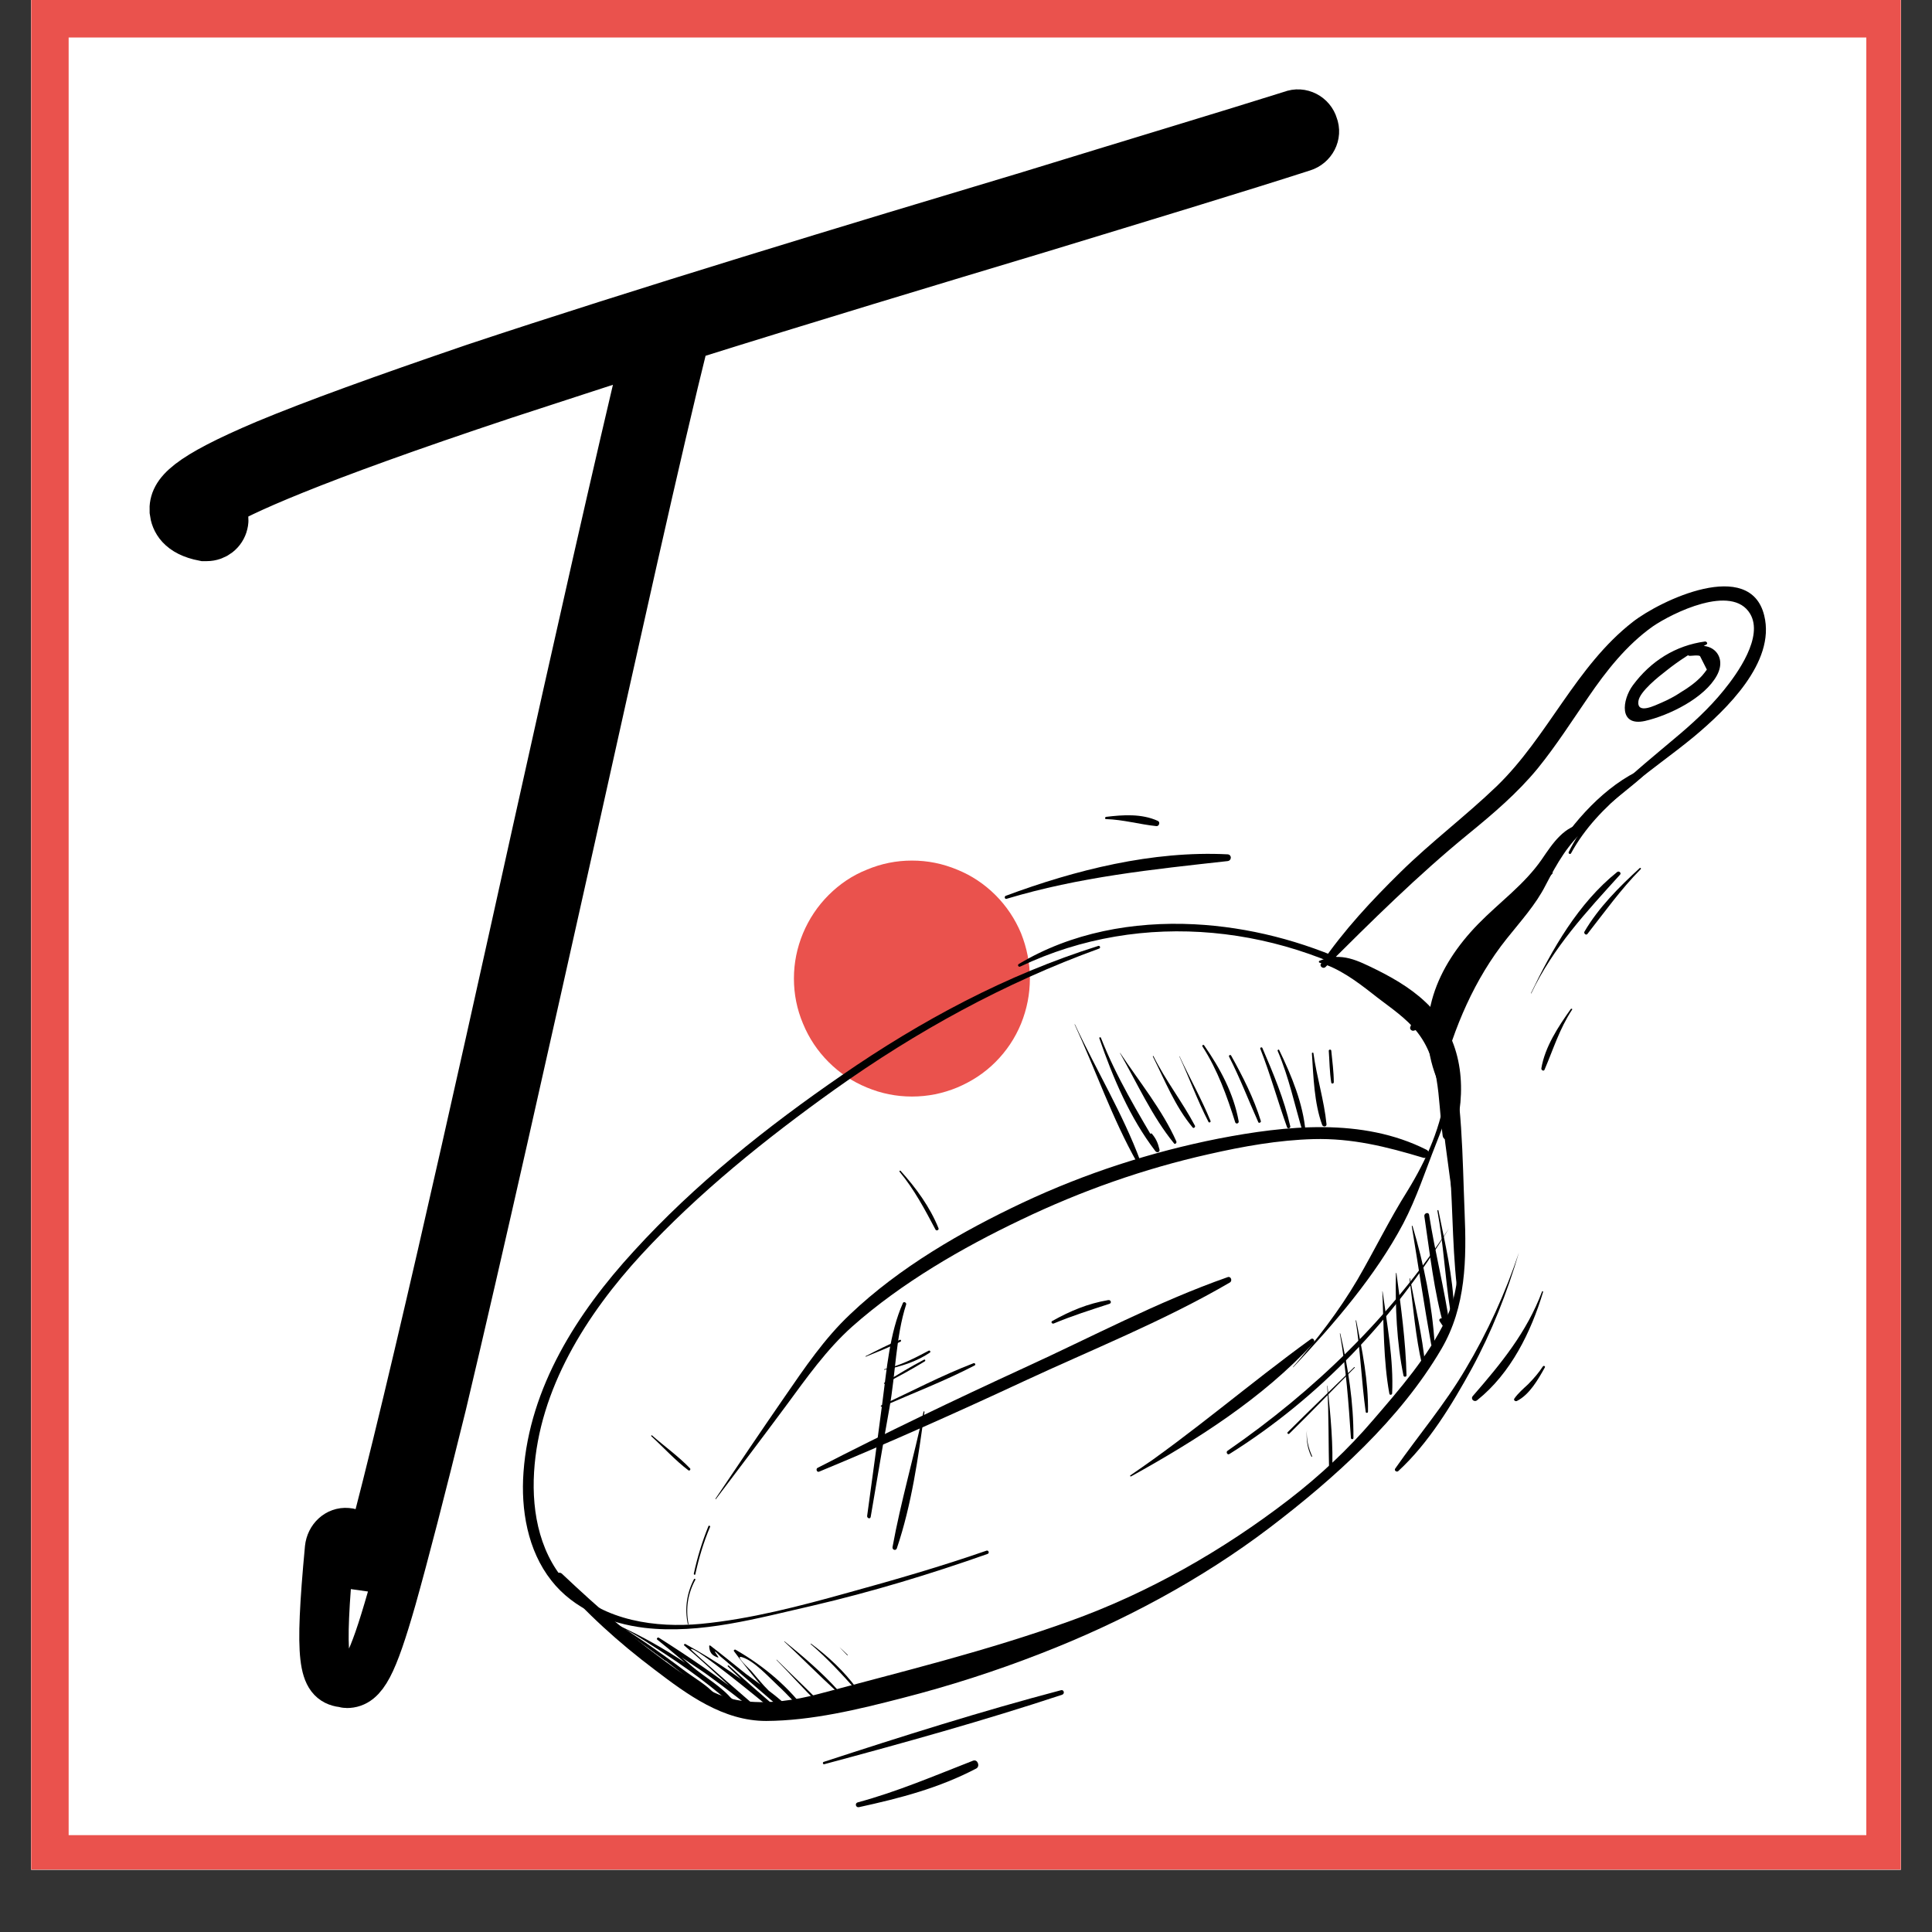 <?xml version="1.0" encoding="UTF-8"?>
<svg xmlns="http://www.w3.org/2000/svg" xmlns:xlink="http://www.w3.org/1999/xlink" width="30pt" height="30pt" viewBox="0 0 30 30" version="1.2">
<rect x="0" y="0" width="30" height="30" fill="#333333" stroke="none"/>
<defs>
<clipPath id="clip1">
  <path d="M 0.484 0 L 29.516 0 L 29.516 29.031 L 0.484 29.031 Z M 0.484 0 "/>
</clipPath>
<clipPath id="clip2">
  <path d="M 0.484 0 L 25 0 L 25 29.031 L 0.484 29.031 Z M 0.484 0 "/>
</clipPath>
<clipPath id="clip3">
  <path d="M 8.082 14 L 18 14 L 18 26 L 8.082 26 Z M 8.082 14 "/>
</clipPath>
<clipPath id="clip4">
  <path d="M 8.082 16 L 23 16 L 23 27 L 8.082 27 Z M 8.082 16 "/>
</clipPath>
<clipPath id="clip5">
  <path d="M 20 9 L 27.578 9 L 27.578 16 L 20 16 Z M 20 9 "/>
</clipPath>
<clipPath id="clip6">
  <path d="M 13.289 27.332 L 15.195 27.332 L 15.195 28.062 L 13.289 28.062 Z M 13.289 27.332 "/>
</clipPath>
<clipPath id="clip7">
  <path d="M 0.484 0 L 29.516 0 L 29.516 29.031 L 0.484 29.031 Z M 0.484 0 "/>
</clipPath>
</defs>
<g id="surface1">
<g clip-path="url(#clip1)" clip-rule="nonzero">
<path style=" stroke:none;fill-rule:nonzero;fill:rgb(100%,100%,100%);fill-opacity:1;" d="M 0.484 0 L 29.516 0 L 29.516 36.289 L 0.484 36.289 Z M 0.484 0 "/>
<path style=" stroke:none;fill-rule:nonzero;fill:rgb(100%,100%,100%);fill-opacity:1;" d="M 0.484 0 L 29.516 0 L 29.516 29.031 L 0.484 29.031 Z M 0.484 0 "/>
<path style=" stroke:none;fill-rule:nonzero;fill:rgb(100%,100%,100%);fill-opacity:1;" d="M 0.484 0 L 29.516 0 L 29.516 29.031 L 0.484 29.031 Z M 0.484 0 "/>
</g>
<g clip-path="url(#clip2)" clip-rule="nonzero">
<path style="fill:none;stroke-width:2.85;stroke-linecap:butt;stroke-linejoin:miter;stroke:rgb(0%,0%,0%);stroke-opacity:1;stroke-miterlimit:4;" d="M 87.411 -9.564 C 87.265 -10.073 86.699 -10.378 86.19 -10.174 C 82.645 -9.056 77.226 -7.429 70.994 -5.511 C 61.057 -2.533 48.664 1.215 39.018 4.426 C 33.701 6.242 29.764 7.666 26.974 8.828 C 22.412 10.76 21.599 11.661 21.657 12.678 C 21.715 13.187 22.006 13.884 23.371 14.145 C 23.429 14.145 23.473 14.145 23.531 14.145 C 23.981 14.145 24.388 13.84 24.49 13.39 C 24.592 12.983 24.388 12.576 24.083 12.373 C 25.405 11.559 29.255 9.743 40.703 5.937 C 43.347 5.08 46.122 4.165 48.955 3.249 C 47.342 9.947 45.003 20.334 42.577 31.259 C 39.178 46.615 34.776 66.475 32.393 74.785 C 32.393 74.175 32.495 73.507 32.538 72.708 C 32.597 72.199 32.19 71.691 31.623 71.647 C 31.115 71.603 30.679 72.01 30.621 72.562 C 30.011 79.085 30.272 80.16 31.376 80.306 C 31.478 80.306 31.521 80.349 31.623 80.349 C 32.538 80.349 33.105 79.289 34.209 75.439 C 34.936 72.853 35.88 69.206 37.1 64.252 C 39.279 55.085 41.923 43.23 44.509 31.666 C 47.081 20.116 49.507 9.119 51.134 2.596 C 58.079 0.416 65.314 -1.763 71.546 -3.637 C 77.837 -5.555 83.197 -7.182 86.8 -8.344 C 87.309 -8.504 87.614 -9.056 87.411 -9.564 Z M 87.411 -9.564 " transform="matrix(0.269,0,0,0.269,-3.12,4.525)"/>
</g>
<path style=" stroke:none;fill-rule:nonzero;fill:rgb(91.759%,32.159%,30.199%);fill-opacity:1;" d="M 14.16 13.363 C 13.918 13.363 13.684 13.41 13.461 13.504 C 13.234 13.594 13.039 13.727 12.867 13.898 C 12.695 14.07 12.562 14.27 12.469 14.492 C 12.375 14.719 12.328 14.953 12.328 15.195 C 12.328 15.438 12.375 15.672 12.469 15.895 C 12.562 16.121 12.695 16.32 12.867 16.492 C 13.039 16.664 13.234 16.793 13.461 16.887 C 13.684 16.98 13.918 17.027 14.16 17.027 C 14.406 17.027 14.637 16.98 14.863 16.887 C 15.086 16.793 15.285 16.664 15.457 16.492 C 15.629 16.32 15.762 16.121 15.855 15.895 C 15.945 15.672 15.992 15.438 15.992 15.195 C 15.992 14.953 15.945 14.719 15.855 14.492 C 15.762 14.27 15.629 14.07 15.457 13.898 C 15.285 13.727 15.086 13.594 14.863 13.504 C 14.637 13.41 14.406 13.363 14.16 13.363 Z M 14.16 13.363 "/>
<g clip-path="url(#clip3)" clip-rule="nonzero">
<path style=" stroke:none;fill-rule:nonzero;fill:rgb(0%,0%,0%);fill-opacity:1;" d="M 17.055 14.688 C 15.625 15.137 14.301 15.848 13.074 16.695 C 11.914 17.492 10.785 18.391 9.84 19.43 C 8.965 20.383 8.223 21.543 8.129 22.859 C 8.086 23.438 8.191 24.074 8.562 24.543 C 8.906 24.984 9.461 25.211 10.008 25.277 C 10.883 25.379 11.77 25.125 12.613 24.934 C 13.535 24.719 14.441 24.445 15.336 24.129 C 15.367 24.117 15.352 24.07 15.32 24.078 C 14.613 24.324 13.895 24.531 13.172 24.73 C 12.426 24.938 11.656 25.141 10.887 25.215 C 10.184 25.281 9.391 25.168 8.871 24.656 C 8.391 24.184 8.254 23.504 8.293 22.859 C 8.371 21.57 9.105 20.41 9.961 19.48 C 10.848 18.52 11.895 17.68 12.961 16.918 C 14.227 16.016 15.598 15.262 17.066 14.73 C 17.094 14.723 17.082 14.68 17.055 14.688 "/>
</g>
<path style=" stroke:none;fill-rule:nonzero;fill:rgb(0%,0%,0%);fill-opacity:1;" d="M 20.082 21.23 C 20.711 20.562 21.359 19.812 21.789 19 C 21.996 18.605 22.133 18.18 22.297 17.766 C 22.453 17.371 22.613 16.965 22.59 16.531 C 22.543 15.699 21.672 15.277 20.996 14.969 C 20.227 14.613 19.391 14.395 18.543 14.352 C 17.598 14.305 16.633 14.48 15.82 14.969 C 15.793 14.984 15.816 15.023 15.844 15.008 C 17.742 14.105 19.961 14.359 21.715 15.492 C 22.227 15.824 22.512 16.297 22.449 16.91 C 22.395 17.469 22.148 18.016 21.855 18.492 C 21.574 18.938 21.344 19.414 21.078 19.871 C 20.793 20.355 20.449 20.801 20.078 21.227 C 20.078 21.23 20.082 21.234 20.082 21.23 "/>
<g clip-path="url(#clip4)" clip-rule="nonzero">
<path style=" stroke:none;fill-rule:nonzero;fill:rgb(0%,0%,0%);fill-opacity:1;" d="M 8.645 24.52 C 9.098 25.047 9.609 25.508 10.164 25.926 C 10.676 26.316 11.227 26.723 11.898 26.723 C 12.605 26.719 13.332 26.543 14.012 26.367 C 14.742 26.18 15.461 25.949 16.16 25.676 C 17.414 25.191 18.652 24.531 19.719 23.719 C 20.719 22.957 21.742 22.039 22.383 20.945 C 22.766 20.289 22.773 19.551 22.742 18.816 C 22.707 17.961 22.711 17.059 22.504 16.223 C 22.48 16.141 22.367 16.164 22.359 16.242 C 22.32 16.906 22.422 17.613 22.512 18.273 C 22.609 19.016 22.785 19.781 22.449 20.492 C 22.176 21.066 21.734 21.57 21.324 22.047 C 20.93 22.508 20.5 22.91 20.02 23.281 C 18.992 24.074 17.828 24.738 16.602 25.176 C 15.32 25.637 14.02 25.953 12.707 26.305 C 12.34 26.402 11.965 26.457 11.582 26.418 C 11.172 26.379 10.863 26.172 10.531 25.941 C 9.887 25.492 9.297 24.977 8.727 24.438 C 8.672 24.387 8.598 24.465 8.645 24.52 "/>
</g>
<path style=" stroke:none;fill-rule:nonzero;fill:rgb(0%,0%,0%);fill-opacity:1;" d="M 17.562 22.926 C 18.578 22.363 19.609 21.711 20.398 20.852 C 20.426 20.82 20.391 20.766 20.355 20.793 C 19.406 21.48 18.523 22.25 17.551 22.91 C 17.543 22.914 17.551 22.93 17.562 22.926 "/>
<g clip-path="url(#clip5)" clip-rule="nonzero">
<path style=" stroke:none;fill-rule:nonzero;fill:rgb(0%,0%,0%);fill-opacity:1;" d="M 20.582 15.016 C 21.301 14.301 22.008 13.598 22.797 12.953 C 23.184 12.637 23.562 12.316 23.879 11.93 C 24.164 11.578 24.406 11.199 24.664 10.824 C 24.941 10.418 25.254 10.02 25.66 9.73 C 25.965 9.52 26.895 9.059 27.176 9.531 C 27.387 9.887 26.98 10.457 26.766 10.719 C 26.539 11 26.273 11.242 25.996 11.473 C 25.383 11.992 24.723 12.496 24.359 13.23 C 24.348 13.254 24.383 13.273 24.395 13.25 C 24.824 12.461 25.629 11.996 26.305 11.438 C 26.801 11.023 27.574 10.285 27.395 9.559 C 27.176 8.656 25.781 9.324 25.355 9.656 C 24.465 10.348 24.039 11.438 23.238 12.211 C 22.758 12.672 22.223 13.074 21.746 13.543 C 21.297 13.984 20.867 14.445 20.512 14.965 C 20.484 15.004 20.547 15.051 20.582 15.016 "/>
</g>
<path style=" stroke:none;fill-rule:nonzero;fill:rgb(0%,0%,0%);fill-opacity:1;" d="M 24.098 13.551 C 24.031 13.617 23.961 13.688 23.895 13.754 C 23.891 13.762 23.898 13.77 23.902 13.762 C 23.973 13.695 24.043 13.629 24.109 13.562 C 24.117 13.555 24.105 13.543 24.098 13.551 "/>
<path style=" stroke:none;fill-rule:nonzero;fill:rgb(0%,0%,0%);fill-opacity:1;" d="M 23.637 14.031 C 23.512 14.223 23.391 14.414 23.27 14.602 C 23.258 14.617 23.285 14.633 23.293 14.617 C 23.418 14.43 23.543 14.238 23.668 14.051 C 23.68 14.031 23.648 14.016 23.637 14.031 "/>
<path style=" stroke:none;fill-rule:nonzero;fill:rgb(0%,0%,0%);fill-opacity:1;" d="M 23.031 14.809 C 22.992 14.848 22.949 14.891 22.91 14.93 C 22.902 14.938 22.914 14.949 22.922 14.941 C 22.961 14.902 23.004 14.859 23.043 14.82 C 23.051 14.812 23.039 14.801 23.031 14.809 "/>
<path style=" stroke:none;fill-rule:nonzero;fill:rgb(0%,0%,0%);fill-opacity:1;" d="M 22.723 15.148 C 22.578 15.301 22.43 15.445 22.277 15.586 C 22.203 15.652 22.129 15.719 22.051 15.781 C 21.969 15.848 21.93 15.855 21.898 15.949 C 21.887 15.984 21.922 16.012 21.953 16.004 C 22.109 15.969 22.238 15.762 22.34 15.648 C 22.48 15.492 22.613 15.332 22.742 15.168 C 22.754 15.156 22.734 15.137 22.723 15.148 "/>
<path style=" stroke:none;fill-rule:nonzero;fill:rgb(0%,0%,0%);fill-opacity:1;" d="M 26.477 9.961 C 26.016 10.023 25.633 10.266 25.355 10.641 C 25.188 10.867 25.133 11.285 25.543 11.195 C 25.918 11.109 26.469 10.84 26.66 10.488 C 26.84 10.156 26.523 9.91 26.219 10.09 C 26.176 10.113 26.191 10.188 26.242 10.184 C 26.277 10.184 26.367 10.168 26.398 10.188 C 26.434 10.258 26.469 10.328 26.504 10.398 C 26.48 10.43 26.457 10.461 26.43 10.492 C 26.34 10.59 26.223 10.676 26.105 10.746 C 26.008 10.812 25.902 10.867 25.793 10.914 C 25.707 10.949 25.414 11.102 25.441 10.887 C 25.461 10.738 25.758 10.504 25.875 10.414 C 26.059 10.266 26.285 10.121 26.496 10.008 C 26.523 9.996 26.504 9.961 26.477 9.961 "/>
<path style=" stroke:none;fill-rule:nonzero;fill:rgb(0%,0%,0%);fill-opacity:1;" d="M 11.117 23.277 C 11.48 22.797 11.844 22.316 12.203 21.832 C 12.523 21.398 12.832 20.957 13.234 20.598 C 13.996 19.922 14.941 19.375 15.859 18.938 C 16.789 18.492 17.762 18.148 18.77 17.922 C 19.301 17.801 19.848 17.703 20.395 17.688 C 20.996 17.672 21.527 17.805 22.098 17.977 C 22.172 18 22.223 17.887 22.148 17.852 C 21.156 17.352 19.973 17.477 18.922 17.68 C 17.875 17.887 16.852 18.219 15.887 18.672 C 14.934 19.121 13.965 19.68 13.199 20.41 C 12.801 20.785 12.496 21.238 12.188 21.684 C 11.824 22.211 11.465 22.742 11.109 23.273 C 11.109 23.277 11.113 23.281 11.117 23.277 "/>
<path style=" stroke:none;fill-rule:nonzero;fill:rgb(0%,0%,0%);fill-opacity:1;" d="M 14.02 20.234 C 13.812 20.703 13.77 21.262 13.703 21.766 C 13.625 22.359 13.547 22.949 13.465 23.539 C 13.461 23.574 13.512 23.594 13.52 23.555 C 13.617 22.988 13.711 22.422 13.812 21.859 C 13.906 21.34 13.91 20.754 14.07 20.258 C 14.082 20.227 14.031 20.203 14.02 20.234 "/>
<path style=" stroke:none;fill-rule:nonzero;fill:rgb(0%,0%,0%);fill-opacity:1;" d="M 14.34 21.922 C 14.191 22.625 13.988 23.316 13.859 24.023 C 13.852 24.066 13.91 24.086 13.926 24.043 C 14.156 23.363 14.258 22.633 14.355 21.926 C 14.359 21.914 14.344 21.91 14.34 21.922 "/>
<path style=" stroke:none;fill-rule:nonzero;fill:rgb(0%,0%,0%);fill-opacity:1;" d="M 12.719 22.852 C 13.785 22.41 14.84 21.941 15.887 21.453 C 16.953 20.957 18.082 20.508 19.098 19.914 C 19.141 19.887 19.113 19.812 19.062 19.832 C 17.98 20.211 16.941 20.766 15.898 21.242 C 14.82 21.738 13.75 22.25 12.695 22.793 C 12.664 22.809 12.684 22.867 12.719 22.852 "/>
<path style=" stroke:none;fill-rule:nonzero;fill:rgb(0%,0%,0%);fill-opacity:1;" d="M 16.363 20.551 C 16.641 20.434 16.938 20.34 17.227 20.246 C 17.266 20.234 17.25 20.18 17.207 20.188 C 16.891 20.242 16.621 20.355 16.34 20.512 C 16.312 20.527 16.336 20.562 16.363 20.551 "/>
<path style=" stroke:none;fill-rule:nonzero;fill:rgb(0%,0%,0%);fill-opacity:1;" d="M 10.691 25.215 C 10.645 24.977 10.68 24.746 10.797 24.531 C 10.805 24.52 10.781 24.508 10.777 24.52 C 10.664 24.738 10.629 24.977 10.68 25.219 C 10.68 25.227 10.691 25.223 10.691 25.215 "/>
<path style=" stroke:none;fill-rule:nonzero;fill:rgb(0%,0%,0%);fill-opacity:1;" d="M 10.797 24.445 C 10.852 24.191 10.926 23.945 11.027 23.707 C 11.031 23.691 11.004 23.684 11 23.699 C 10.902 23.941 10.828 24.184 10.773 24.438 C 10.773 24.453 10.793 24.461 10.797 24.445 "/>
<path style=" stroke:none;fill-rule:nonzero;fill:rgb(0%,0%,0%);fill-opacity:1;" d="M 20.492 14.949 C 20.785 15.031 21.066 15.238 21.301 15.422 C 21.516 15.594 21.754 15.746 21.941 15.949 C 22.379 16.426 22.32 17.047 22.402 17.637 C 22.418 17.73 22.555 17.715 22.578 17.637 C 22.777 16.957 22.727 16.203 22.234 15.66 C 21.996 15.402 21.703 15.223 21.391 15.066 C 21.078 14.914 20.832 14.777 20.492 14.918 C 20.477 14.922 20.473 14.945 20.492 14.949 "/>
<path style=" stroke:none;fill-rule:nonzero;fill:rgb(0%,0%,0%);fill-opacity:1;" d="M 22.375 16.734 C 22.578 15.953 22.895 15.203 23.398 14.574 C 23.609 14.309 23.848 14.047 24 13.746 C 24.18 13.402 24.344 13.109 24.641 12.852 C 24.668 12.832 24.648 12.781 24.613 12.785 C 24.289 12.816 24.109 13.098 23.941 13.344 C 23.668 13.738 23.281 14.012 22.953 14.348 C 22.309 15.008 21.957 15.84 22.305 16.734 C 22.316 16.766 22.367 16.773 22.375 16.734 "/>
<path style=" stroke:none;fill-rule:nonzero;fill:rgb(0%,0%,0%);fill-opacity:1;" d="M 24.125 13.332 C 24.344 13.09 24.57 12.848 24.816 12.633 C 25.059 12.414 25.332 12.223 25.57 12 C 25.609 11.965 25.559 11.914 25.516 11.934 C 24.922 12.195 24.422 12.762 24.09 13.305 C 24.074 13.324 24.109 13.352 24.125 13.332 "/>
<path style=" stroke:none;fill-rule:nonzero;fill:rgb(0%,0%,0%);fill-opacity:1;" d="M 12.797 27.395 C 14.039 27.062 15.273 26.719 16.492 26.316 C 16.539 26.301 16.52 26.23 16.473 26.246 C 15.23 26.574 14.008 26.961 12.789 27.359 C 12.77 27.367 12.777 27.398 12.797 27.395 "/>
<g clip-path="url(#clip6)" clip-rule="nonzero">
<path style=" stroke:none;fill-rule:nonzero;fill:rgb(0%,0%,0%);fill-opacity:1;" d="M 13.336 28.062 C 13.977 27.922 14.578 27.766 15.16 27.461 C 15.223 27.426 15.18 27.312 15.109 27.34 C 14.52 27.57 13.926 27.824 13.316 27.988 C 13.27 28.004 13.289 28.07 13.336 28.062 "/>
</g>
<path style=" stroke:none;fill-rule:nonzero;fill:rgb(0%,0%,0%);fill-opacity:1;" d="M 15.629 13.957 C 16.758 13.617 17.898 13.5 19.062 13.371 C 19.129 13.363 19.129 13.27 19.062 13.266 C 17.898 13.207 16.699 13.508 15.617 13.91 C 15.59 13.922 15.602 13.965 15.629 13.957 "/>
<path style=" stroke:none;fill-rule:nonzero;fill:rgb(0%,0%,0%);fill-opacity:1;" d="M 17.176 12.719 C 17.441 12.727 17.695 12.801 17.957 12.828 C 18 12.832 18.02 12.762 17.977 12.746 C 17.727 12.633 17.441 12.652 17.176 12.684 C 17.156 12.688 17.152 12.719 17.176 12.719 "/>
<path style=" stroke:none;fill-rule:nonzero;fill:rgb(0%,0%,0%);fill-opacity:1;" d="M 16.688 15.91 C 17.016 16.621 17.27 17.367 17.656 18.051 C 17.672 18.078 17.719 18.059 17.707 18.027 C 17.434 17.293 17.023 16.617 16.691 15.906 C 16.691 15.902 16.684 15.906 16.688 15.91 "/>
<path style=" stroke:none;fill-rule:nonzero;fill:rgb(0%,0%,0%);fill-opacity:1;" d="M 17.07 16.121 C 17.281 16.734 17.543 17.355 17.941 17.875 C 17.965 17.906 18.016 17.891 18.004 17.848 C 17.98 17.75 17.953 17.684 17.887 17.605 C 17.875 17.59 17.852 17.609 17.859 17.625 C 17.887 17.703 17.91 17.781 17.934 17.859 C 17.957 17.852 17.98 17.848 18 17.84 C 17.668 17.273 17.336 16.73 17.094 16.113 C 17.09 16.102 17.066 16.105 17.07 16.121 "/>
<path style=" stroke:none;fill-rule:nonzero;fill:rgb(0%,0%,0%);fill-opacity:1;" d="M 17.391 16.352 C 17.656 16.816 17.891 17.34 18.23 17.754 C 18.246 17.777 18.277 17.746 18.266 17.723 C 18.051 17.238 17.688 16.793 17.395 16.352 C 17.395 16.348 17.387 16.352 17.391 16.352 "/>
<path style=" stroke:none;fill-rule:nonzero;fill:rgb(0%,0%,0%);fill-opacity:1;" d="M 17.902 16.406 C 18.09 16.781 18.246 17.18 18.52 17.508 C 18.535 17.527 18.566 17.5 18.555 17.48 C 18.359 17.109 18.098 16.777 17.91 16.398 C 17.91 16.395 17.898 16.398 17.902 16.406 "/>
<path style=" stroke:none;fill-rule:nonzero;fill:rgb(0%,0%,0%);fill-opacity:1;" d="M 18.312 16.402 C 18.469 16.742 18.594 17.09 18.766 17.422 C 18.773 17.438 18.805 17.426 18.797 17.406 C 18.656 17.062 18.473 16.738 18.316 16.402 C 18.316 16.402 18.312 16.402 18.312 16.402 "/>
<path style=" stroke:none;fill-rule:nonzero;fill:rgb(0%,0%,0%);fill-opacity:1;" d="M 18.672 16.25 C 18.906 16.613 19.051 17.016 19.18 17.426 C 19.191 17.461 19.242 17.445 19.234 17.41 C 19.156 16.98 18.949 16.594 18.699 16.234 C 18.688 16.215 18.66 16.23 18.672 16.25 "/>
<path style=" stroke:none;fill-rule:nonzero;fill:rgb(0%,0%,0%);fill-opacity:1;" d="M 19.086 16.41 C 19.254 16.738 19.387 17.086 19.539 17.426 C 19.547 17.445 19.586 17.43 19.578 17.406 C 19.469 17.051 19.297 16.715 19.117 16.391 C 19.105 16.371 19.074 16.387 19.086 16.41 "/>
<path style=" stroke:none;fill-rule:nonzero;fill:rgb(0%,0%,0%);fill-opacity:1;" d="M 19.57 16.285 C 19.727 16.684 19.84 17.098 19.984 17.5 C 19.992 17.535 20.043 17.52 20.035 17.488 C 19.941 17.07 19.77 16.664 19.602 16.273 C 19.594 16.254 19.562 16.266 19.57 16.285 "/>
<path style=" stroke:none;fill-rule:nonzero;fill:rgb(0%,0%,0%);fill-opacity:1;" d="M 19.84 16.32 C 20.016 16.73 20.102 17.156 20.23 17.582 C 20.234 17.605 20.277 17.602 20.273 17.578 C 20.234 17.133 20.055 16.703 19.863 16.305 C 19.855 16.289 19.832 16.305 19.84 16.32 "/>
<path style=" stroke:none;fill-rule:nonzero;fill:rgb(0%,0%,0%);fill-opacity:1;" d="M 20.371 16.355 C 20.395 16.715 20.406 17.129 20.531 17.469 C 20.543 17.5 20.602 17.5 20.598 17.457 C 20.562 17.09 20.445 16.723 20.395 16.355 C 20.395 16.34 20.371 16.344 20.371 16.355 "/>
<path style=" stroke:none;fill-rule:nonzero;fill:rgb(0%,0%,0%);fill-opacity:1;" d="M 20.633 16.316 C 20.645 16.48 20.645 16.648 20.672 16.812 C 20.676 16.832 20.711 16.828 20.711 16.805 C 20.711 16.645 20.688 16.48 20.672 16.316 C 20.672 16.293 20.633 16.293 20.633 16.316 "/>
<path style=" stroke:none;fill-rule:nonzero;fill:rgb(0%,0%,0%);fill-opacity:1;" d="M 13.969 18.195 C 14.199 18.473 14.359 18.777 14.527 19.094 C 14.539 19.117 14.582 19.102 14.574 19.074 C 14.441 18.742 14.223 18.445 13.984 18.18 C 13.973 18.172 13.961 18.184 13.969 18.195 "/>
<path style=" stroke:none;fill-rule:nonzero;fill:rgb(0%,0%,0%);fill-opacity:1;" d="M 13.695 21.844 C 14.176 21.633 14.668 21.445 15.133 21.203 C 15.156 21.195 15.141 21.16 15.117 21.168 C 14.629 21.355 14.16 21.602 13.684 21.824 C 13.668 21.828 13.68 21.848 13.695 21.844 "/>
<path style=" stroke:none;fill-rule:nonzero;fill:rgb(0%,0%,0%);fill-opacity:1;" d="M 13.738 21.488 C 13.949 21.375 14.16 21.262 14.363 21.137 C 14.375 21.125 14.363 21.105 14.348 21.113 C 14.137 21.223 13.934 21.348 13.73 21.473 C 13.719 21.477 13.73 21.492 13.738 21.488 "/>
<path style=" stroke:none;fill-rule:nonzero;fill:rgb(0%,0%,0%);fill-opacity:1;" d="M 13.734 21.27 C 13.977 21.223 14.23 21.145 14.438 21.004 C 14.457 20.992 14.441 20.965 14.422 20.973 C 14.195 21.094 13.98 21.203 13.73 21.262 C 13.727 21.262 13.727 21.273 13.734 21.27 "/>
<path style=" stroke:none;fill-rule:nonzero;fill:rgb(0%,0%,0%);fill-opacity:1;" d="M 13.445 21.066 C 13.625 20.992 13.809 20.922 13.984 20.832 C 14 20.824 13.988 20.797 13.973 20.805 C 13.789 20.879 13.617 20.969 13.441 21.059 C 13.438 21.062 13.438 21.066 13.445 21.066 "/>
<path style=" stroke:none;fill-rule:nonzero;fill:rgb(0%,0%,0%);fill-opacity:1;" d="M 10.113 22.301 C 10.305 22.477 10.484 22.676 10.691 22.832 C 10.707 22.844 10.73 22.816 10.715 22.801 C 10.535 22.613 10.32 22.461 10.125 22.289 C 10.117 22.285 10.105 22.293 10.113 22.301 "/>
<path style=" stroke:none;fill-rule:nonzero;fill:rgb(0%,0%,0%);fill-opacity:1;" d="M 9.332 25.07 C 10.004 25.512 10.625 26.004 11.246 26.512 C 11.273 26.535 11.316 26.496 11.289 26.469 C 11.102 26.305 10.91 26.156 10.703 26.016 C 10.688 26.008 10.676 26.031 10.688 26.043 C 10.82 26.137 10.949 26.293 11.094 26.367 C 11.195 26.418 11.238 26.469 11.113 26.32 C 10.984 26.168 10.773 26.051 10.613 25.93 C 10.203 25.621 9.777 25.332 9.336 25.066 C 9.332 25.062 9.332 25.07 9.332 25.07 "/>
<path style=" stroke:none;fill-rule:nonzero;fill:rgb(0%,0%,0%);fill-opacity:1;" d="M 10.332 25.777 C 10.281 25.738 9.711 25.305 9.707 25.309 C 9.727 25.285 10.281 25.652 10.34 25.691 C 10.574 25.844 10.805 26.008 11.023 26.18 C 11.105 26.246 11.188 26.312 11.27 26.383 C 11.32 26.43 11.375 26.473 11.434 26.516 C 11.488 26.469 11.469 26.43 11.375 26.398 C 11.23 26.207 10.941 26.039 10.754 25.883 C 10.641 25.789 10.527 25.672 10.406 25.586 C 10.344 25.547 10.223 25.441 10.395 25.586 C 10.586 25.754 10.82 25.883 11.023 26.035 C 11.289 26.227 11.547 26.434 11.805 26.633 C 11.836 26.656 11.879 26.617 11.848 26.594 C 11.754 26.516 10.719 25.621 10.727 25.609 C 10.781 25.547 11.855 26.438 11.965 26.527 C 12 26.555 12.047 26.512 12.016 26.48 C 11.781 26.277 11.547 26.074 11.316 25.863 C 11.305 25.855 11.293 25.867 11.301 25.875 C 11.527 26.09 11.746 26.309 11.965 26.527 C 11.984 26.512 12 26.496 12.016 26.48 C 11.598 26.113 11.133 25.797 10.641 25.527 C 10.629 25.523 10.613 25.539 10.625 25.551 C 10.859 25.75 11.082 25.957 11.309 26.164 C 11.41 26.258 11.523 26.398 11.645 26.473 C 11.875 26.613 11.684 26.453 11.594 26.383 C 11.156 26.039 10.699 25.727 10.23 25.43 C 10.211 25.418 10.188 25.449 10.207 25.461 C 10.656 25.82 11.082 26.207 11.516 26.586 C 11.539 26.609 11.578 26.57 11.551 26.547 C 10.996 26.02 10.316 25.566 9.617 25.246 C 9.609 25.242 9.605 25.25 9.613 25.258 C 9.852 25.434 10.09 25.609 10.328 25.785 C 10.332 25.789 10.336 25.781 10.332 25.777 "/>
<path style=" stroke:none;fill-rule:nonzero;fill:rgb(0%,0%,0%);fill-opacity:1;" d="M 11.152 25.727 C 11.074 25.617 11.086 25.617 11.188 25.723 C 11.25 25.773 11.309 25.824 11.367 25.875 C 11.473 25.965 11.574 26.055 11.68 26.145 C 11.875 26.312 12.066 26.484 12.273 26.641 C 12.297 26.66 12.332 26.613 12.309 26.594 C 12.148 26.469 12.004 26.324 11.863 26.176 C 11.797 26.102 11.73 26.023 11.664 25.945 C 11.652 25.93 11.387 25.688 11.527 25.734 C 11.715 25.793 11.934 26.039 12.078 26.172 C 12.238 26.32 12.383 26.484 12.531 26.645 C 12.547 26.66 12.57 26.641 12.559 26.625 C 12.27 26.211 11.859 25.867 11.422 25.617 C 11.406 25.609 11.387 25.625 11.398 25.641 C 11.52 25.805 11.645 25.965 11.777 26.121 C 11.855 26.211 11.934 26.297 12.02 26.383 C 12.055 26.418 12.203 26.629 12.223 26.516 C 12.23 26.445 11.641 26.039 11.582 25.992 C 11.398 25.844 11.215 25.695 11.027 25.551 C 11.02 25.547 11.012 25.555 11.012 25.559 C 11.016 25.66 11.055 25.707 11.148 25.738 C 11.156 25.738 11.156 25.73 11.152 25.727 "/>
<path style=" stroke:none;fill-rule:nonzero;fill:rgb(0%,0%,0%);fill-opacity:1;" d="M 12.059 25.777 C 12.277 26 12.484 26.234 12.711 26.453 C 12.719 26.461 12.734 26.453 12.734 26.445 C 12.742 26.391 12.719 26.363 12.672 26.348 C 12.664 26.348 12.656 26.359 12.664 26.363 C 12.703 26.383 12.703 26.402 12.66 26.359 C 12.629 26.328 12.598 26.297 12.566 26.266 C 12.512 26.211 12.453 26.156 12.398 26.102 C 12.285 25.992 12.172 25.883 12.062 25.773 C 12.059 25.77 12.055 25.773 12.059 25.777 "/>
<path style=" stroke:none;fill-rule:nonzero;fill:rgb(0%,0%,0%);fill-opacity:1;" d="M 12.18 25.492 C 12.453 25.746 12.719 26.016 12.996 26.27 C 13.008 26.277 13.023 26.262 13.016 26.25 C 12.766 25.973 12.473 25.723 12.184 25.488 C 12.18 25.484 12.172 25.488 12.18 25.492 "/>
<path style=" stroke:none;fill-rule:nonzero;fill:rgb(0%,0%,0%);fill-opacity:1;" d="M 12.59 25.531 C 12.84 25.746 13.062 25.984 13.281 26.23 C 13.289 26.242 13.309 26.227 13.301 26.215 C 13.105 25.949 12.863 25.723 12.594 25.523 C 12.59 25.52 12.582 25.527 12.59 25.531 "/>
<path style=" stroke:none;fill-rule:nonzero;fill:rgb(0%,0%,0%);fill-opacity:1;" d="M 13.035 25.578 C 13.074 25.621 13.117 25.66 13.156 25.703 C 13.16 25.707 13.168 25.699 13.16 25.695 C 13.121 25.656 13.078 25.617 13.035 25.578 C 13.035 25.574 13.035 25.578 13.035 25.578 "/>
<path style=" stroke:none;fill-rule:nonzero;fill:rgb(0%,0%,0%);fill-opacity:1;" d="M 22.488 17.863 C 22.562 18.562 22.543 19.273 22.621 19.973 C 22.625 20.02 22.691 20.02 22.695 19.973 C 22.75 19.277 22.617 18.543 22.5 17.859 C 22.5 17.855 22.488 17.855 22.488 17.863 "/>
<path style=" stroke:none;fill-rule:nonzero;fill:rgb(0%,0%,0%);fill-opacity:1;" d="M 22.32 18.801 C 22.414 19.312 22.438 19.832 22.52 20.348 C 22.527 20.379 22.578 20.371 22.578 20.34 C 22.562 19.816 22.438 19.305 22.336 18.797 C 22.332 18.785 22.32 18.789 22.32 18.801 "/>
<path style=" stroke:none;fill-rule:nonzero;fill:rgb(0%,0%,0%);fill-opacity:1;" d="M 22.117 18.883 C 22.203 19.457 22.266 20.055 22.426 20.613 C 22.449 20.598 22.477 20.582 22.5 20.57 C 22.473 20.535 22.438 20.508 22.406 20.477 C 22.379 20.457 22.332 20.484 22.355 20.516 C 22.387 20.566 22.398 20.582 22.438 20.633 C 22.469 20.672 22.516 20.625 22.512 20.59 C 22.43 20.012 22.281 19.441 22.191 18.863 C 22.184 18.816 22.113 18.836 22.117 18.883 "/>
<path style=" stroke:none;fill-rule:nonzero;fill:rgb(0%,0%,0%);fill-opacity:1;" d="M 21.922 19.039 C 22.023 19.652 22.113 20.266 22.223 20.875 C 22.227 20.906 22.277 20.898 22.277 20.867 C 22.238 20.258 22.109 19.625 21.934 19.039 C 21.93 19.031 21.922 19.035 21.922 19.039 "/>
<path style=" stroke:none;fill-rule:nonzero;fill:rgb(0%,0%,0%);fill-opacity:1;" d="M 21.887 19.852 C 21.945 20.301 21.98 20.754 22.082 21.195 C 22.09 21.223 22.133 21.219 22.129 21.191 C 22.086 20.738 21.977 20.293 21.895 19.852 C 21.891 19.848 21.887 19.848 21.887 19.852 "/>
<path style=" stroke:none;fill-rule:nonzero;fill:rgb(0%,0%,0%);fill-opacity:1;" d="M 21.676 19.77 C 21.664 20.289 21.688 20.852 21.793 21.359 C 21.797 21.387 21.844 21.383 21.84 21.352 C 21.828 20.832 21.754 20.289 21.684 19.77 C 21.684 19.766 21.676 19.766 21.676 19.77 "/>
<path style=" stroke:none;fill-rule:nonzero;fill:rgb(0%,0%,0%);fill-opacity:1;" d="M 21.465 20.055 C 21.488 20.574 21.48 21.129 21.574 21.641 C 21.578 21.668 21.617 21.66 21.617 21.637 C 21.641 21.117 21.539 20.57 21.469 20.055 C 21.469 20.051 21.465 20.051 21.465 20.055 "/>
<path style=" stroke:none;fill-rule:nonzero;fill:rgb(0%,0%,0%);fill-opacity:1;" d="M 21.051 20.504 C 21.125 20.977 21.141 21.453 21.207 21.926 C 21.211 21.945 21.242 21.941 21.242 21.922 C 21.25 21.449 21.152 20.961 21.059 20.504 C 21.055 20.5 21.051 20.5 21.051 20.504 "/>
<path style=" stroke:none;fill-rule:nonzero;fill:rgb(0%,0%,0%);fill-opacity:1;" d="M 20.805 20.707 C 20.902 21.246 20.941 21.785 20.977 22.328 C 20.977 22.352 21.016 22.355 21.016 22.328 C 21.02 21.785 20.934 21.234 20.812 20.707 C 20.809 20.703 20.805 20.703 20.805 20.707 "/>
<path style=" stroke:none;fill-rule:nonzero;fill:rgb(0%,0%,0%);fill-opacity:1;" d="M 20.609 21.516 C 20.637 21.977 20.625 22.438 20.641 22.898 C 20.641 22.926 20.684 22.926 20.684 22.898 C 20.707 22.438 20.66 21.977 20.613 21.516 C 20.613 21.516 20.609 21.516 20.609 21.516 "/>
<path style=" stroke:none;fill-rule:nonzero;fill:rgb(0%,0%,0%);fill-opacity:1;" d="M 20.293 22.207 C 20.281 22.348 20.301 22.492 20.363 22.617 C 20.367 22.625 20.379 22.617 20.375 22.613 C 20.316 22.48 20.285 22.352 20.293 22.207 "/>
<path style=" stroke:none;fill-rule:nonzero;fill:rgb(0%,0%,0%);fill-opacity:1;" d="M 22.5 19.074 C 21.59 20.449 20.418 21.59 19.062 22.527 C 19.031 22.547 19.059 22.598 19.09 22.578 C 20.488 21.703 21.648 20.473 22.5 19.074 "/>
<path style=" stroke:none;fill-rule:nonzero;fill:rgb(0%,0%,0%);fill-opacity:1;" d="M 21.027 21.23 C 20.684 21.566 20.336 21.898 19.996 22.238 C 19.98 22.254 20.004 22.277 20.02 22.262 C 20.363 21.926 20.695 21.578 21.035 21.238 C 21.043 21.234 21.031 21.223 21.027 21.23 "/>
<path style=" stroke:none;fill-rule:nonzero;fill:rgb(0%,0%,0%);fill-opacity:1;" d="M 23.777 15.426 C 24.117 14.711 24.633 14.16 25.156 13.582 C 25.18 13.555 25.141 13.52 25.113 13.539 C 24.508 14.023 24.102 14.738 23.773 15.422 C 23.773 15.426 23.777 15.426 23.777 15.426 "/>
<path style=" stroke:none;fill-rule:nonzero;fill:rgb(0%,0%,0%);fill-opacity:1;" d="M 25.461 13.48 C 25.145 13.77 24.82 14.094 24.602 14.469 C 24.59 14.496 24.629 14.527 24.648 14.504 C 24.918 14.16 25.168 13.809 25.477 13.496 C 25.488 13.484 25.473 13.469 25.461 13.48 "/>
<path style=" stroke:none;fill-rule:nonzero;fill:rgb(0%,0%,0%);fill-opacity:1;" d="M 24.391 15.668 C 24.199 15.938 23.988 16.258 23.934 16.59 C 23.93 16.617 23.973 16.641 23.984 16.609 C 24.121 16.289 24.215 15.977 24.41 15.68 C 24.422 15.668 24.402 15.656 24.391 15.668 "/>
<path style=" stroke:none;fill-rule:nonzero;fill:rgb(0%,0%,0%);fill-opacity:1;" d="M 23.586 19.449 C 23.375 20.078 23.098 20.688 22.758 21.258 C 22.434 21.809 22.027 22.285 21.664 22.805 C 21.645 22.836 21.688 22.863 21.711 22.844 C 22.184 22.41 22.547 21.809 22.852 21.254 C 23.164 20.68 23.402 20.074 23.586 19.449 "/>
<path style=" stroke:none;fill-rule:nonzero;fill:rgb(0%,0%,0%);fill-opacity:1;" d="M 23.945 20.055 C 23.707 20.688 23.309 21.172 22.871 21.676 C 22.828 21.723 22.891 21.781 22.938 21.742 C 23.461 21.324 23.773 20.684 23.961 20.062 C 23.965 20.051 23.949 20.043 23.945 20.055 "/>
<path style=" stroke:none;fill-rule:nonzero;fill:rgb(0%,0%,0%);fill-opacity:1;" d="M 23.957 21.219 C 23.891 21.32 23.812 21.41 23.727 21.496 C 23.652 21.566 23.574 21.633 23.516 21.715 C 23.496 21.742 23.531 21.766 23.555 21.754 C 23.75 21.656 23.883 21.422 23.988 21.234 C 24 21.215 23.969 21.199 23.957 21.219 "/>
<g clip-path="url(#clip7)" clip-rule="nonzero">
<path style=" stroke:none;fill-rule:nonzero;fill:rgb(91.759%,32.159%,30.199%);fill-opacity:1;" d="M 0.484 0 L 0.484 29.09 L 29.574 29.09 L 29.574 0 Z M 28.98 28.496 L 1.066 28.496 L 1.066 0.582 L 28.98 0.582 Z M 28.98 28.496 "/>
</g>
</g>
</svg>
